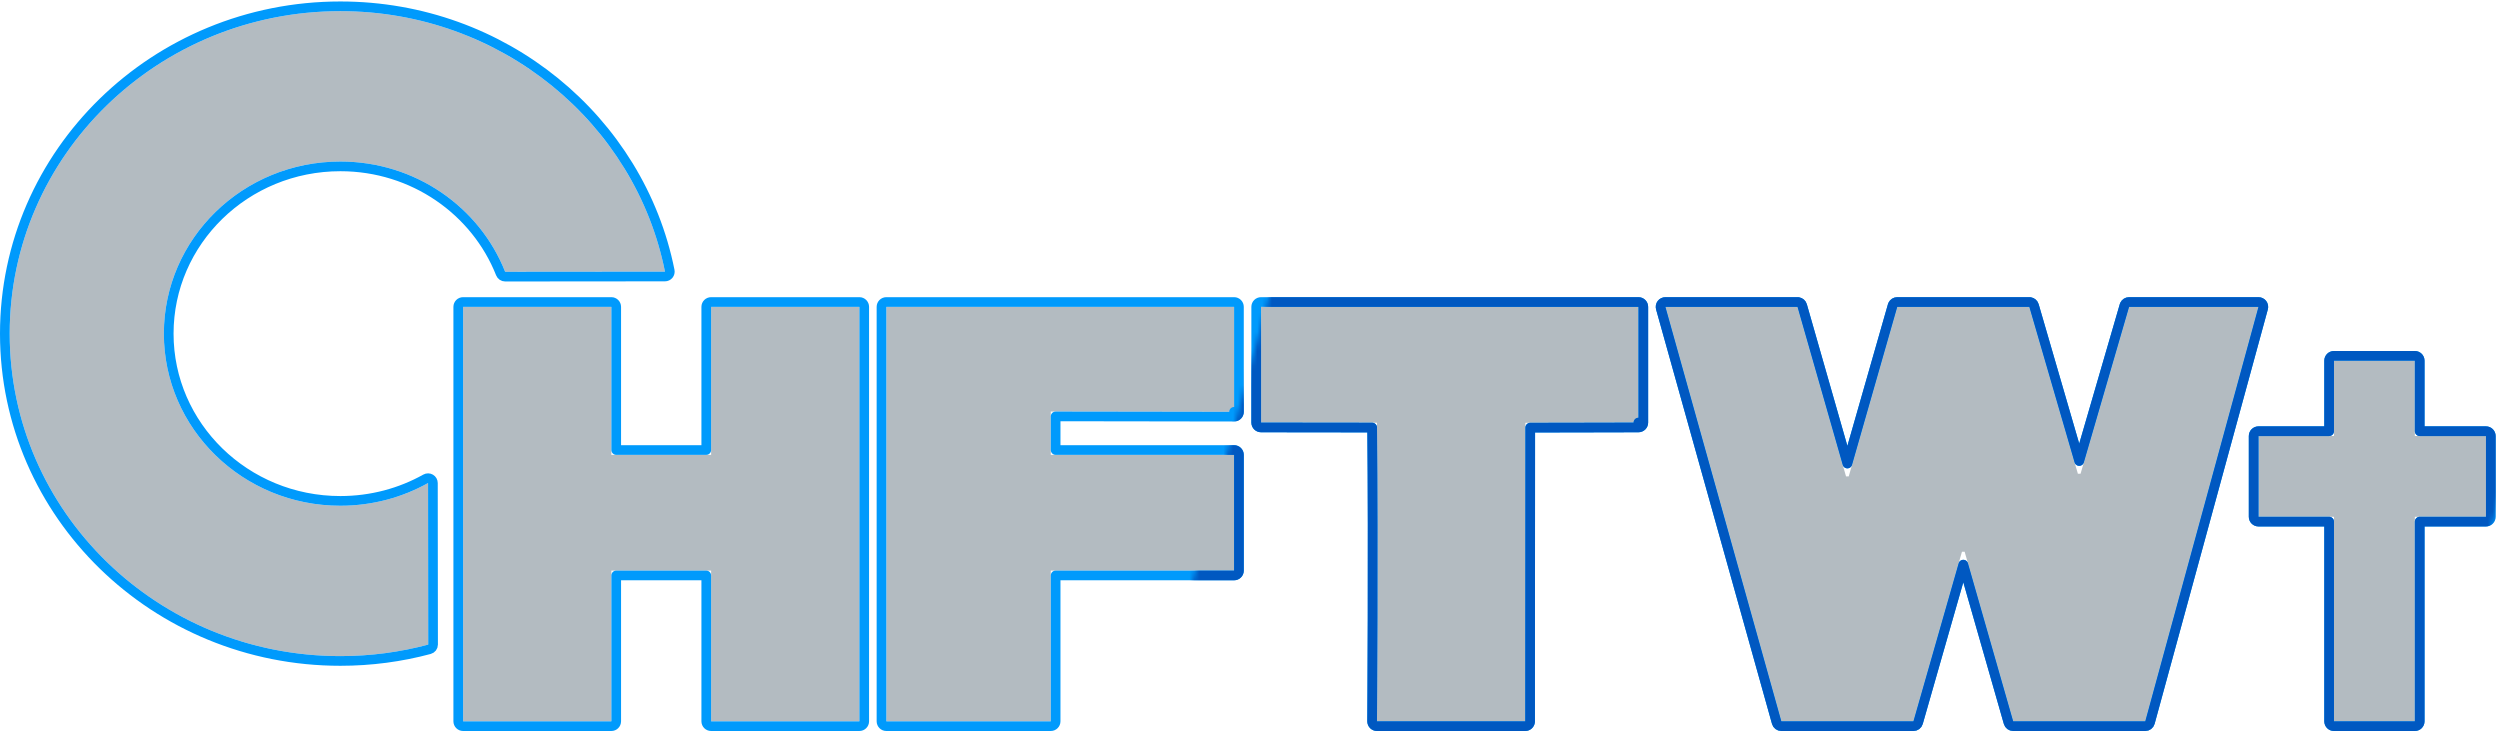 <svg width="516" height="152" viewBox="0 0 516 152" fill="none" xmlns="http://www.w3.org/2000/svg">
<path fill-rule="evenodd" clip-rule="evenodd" d="M498.424 106.661V148.878H481.731V106.661H466.152V89.997H481.731V74.444H498.424V89.997H513.103V106.661H498.424ZM415.519 148.878L405.503 113.882H404.947L394.932 148.878H367.668L343.742 63.334H371.006L381.021 98.329H381.578L391.593 63.334H418.857L428.873 97.774H429.429L439.444 63.334H466.152L442.783 148.878H415.519ZM314.809 148.878H284.206C284.206 148.878 284.464 112.556 284.206 87.249C283.141 87.249 260.281 87.22 260.281 87.22V63.334H284.206H314.809H338.178V87.22C338.178 87.22 316.356 87.269 314.84 87.269C314.84 89.311 314.809 148.878 314.809 148.878ZM216.881 148.878H182.94V63.334H216.881H254.717V84.998C254.717 84.998 218.24 84.941 216.881 84.941C216.881 89.969 216.881 93.885 216.881 93.885H254.717V117.771H216.881V148.878ZM146.773 117.771H126.186V148.878H95.584V63.334H126.186V93.885H146.773V63.334H177.376V148.878H146.773V117.771ZM70.253 33.338C50.133 33.338 33.823 49.243 33.823 68.862C33.823 88.481 50.133 104.385 70.253 104.385C76.84 104.385 83.019 102.68 88.351 99.699C88.351 106.473 88.385 125.3 88.385 133.044C82.612 134.591 76.533 135.418 70.255 135.418C32.559 135.418 2 105.619 2 68.861C2 32.103 32.559 2.304 70.255 2.304C103.464 2.304 131.134 25.43 137.251 56.067C133.379 56.067 108.174 56.095 104.26 56.095C99 42.783 85.758 33.338 70.253 33.338Z" fill="#001D30" fill-opacity="0.3"/>
<path d="M126.186 62.335C126.738 62.335 127.186 62.782 127.186 63.335V92.885H145.773V63.335C145.773 62.782 146.221 62.335 146.773 62.335H177.376C177.928 62.335 178.376 62.782 178.376 63.335V148.879C178.376 149.431 177.928 149.879 177.376 149.879H146.773C146.221 149.879 145.774 149.431 145.773 148.879V118.771H127.186V148.879C127.185 149.431 126.738 149.879 126.186 149.879H95.584C95.032 149.879 94.584 149.431 94.584 148.879V63.335C94.584 62.782 95.032 62.335 95.584 62.335H126.186ZM371.006 62.335L371.17 62.348C371.546 62.411 371.86 62.684 371.968 63.059L381.299 95.667L390.632 63.059L390.689 62.905C390.853 62.561 391.202 62.335 391.593 62.335H418.857L419.021 62.347C419.395 62.409 419.709 62.682 419.817 63.055L429.15 95.149L438.483 63.055L438.542 62.902C438.706 62.559 439.055 62.335 439.444 62.335H466.152C466.464 62.335 466.758 62.48 466.947 62.727C467.136 62.975 467.198 63.298 467.116 63.598L443.748 149.142C443.629 149.577 443.234 149.879 442.783 149.879H415.519C415.073 149.878 414.681 149.583 414.558 149.154L405.225 116.545L395.894 149.154C395.771 149.583 395.378 149.879 394.932 149.879H367.668C367.22 149.879 366.826 149.58 366.705 149.148L342.779 63.604C342.695 63.303 342.756 62.979 342.945 62.73C343.134 62.481 343.429 62.335 343.742 62.335H371.006ZM498.424 73.444C498.976 73.444 499.424 73.892 499.424 74.444V88.998H513.103C513.655 88.998 514.103 89.445 514.103 89.998V106.662C514.102 107.214 513.655 107.662 513.103 107.662H499.424V148.879C499.424 149.431 498.976 149.879 498.424 149.879H481.731C481.179 149.879 480.732 149.431 480.731 148.879V107.662H466.152C465.6 107.662 465.153 107.214 465.152 106.662V89.998C465.152 89.445 465.6 88.998 466.152 88.998H480.731V74.444C480.732 73.892 481.179 73.444 481.731 73.444H498.424ZM70.255 1.304C103.933 1.304 132.02 24.759 138.231 55.872C138.29 56.166 138.214 56.47 138.024 56.702C137.834 56.933 137.55 57.067 137.251 57.067C135.316 57.067 128.047 57.075 120.772 57.082C113.498 57.089 106.217 57.096 104.26 57.096C103.849 57.095 103.481 56.844 103.33 56.463C98.22 43.531 85.346 34.339 70.253 34.339C50.661 34.339 34.824 49.819 34.823 68.862C34.823 87.905 50.661 103.385 70.253 103.385C76.666 103.385 82.677 101.726 87.863 98.827C88.173 98.654 88.551 98.657 88.857 98.837C89.163 99.016 89.35 99.344 89.351 99.699C89.351 103.085 89.36 109.485 89.368 116.007C89.377 122.528 89.385 129.172 89.385 133.045C89.385 133.497 89.081 133.893 88.644 134.01C82.787 135.58 76.621 136.419 70.255 136.419C32.031 136.419 1 106.195 1 68.861C1 31.527 32.031 1.304 70.255 1.304ZM338.178 87.221L338.18 88.221H338.117C338.076 88.221 338.014 88.221 337.935 88.221C337.774 88.222 337.539 88.222 337.239 88.222C336.64 88.224 335.782 88.226 334.747 88.228C332.678 88.233 329.902 88.239 327.08 88.245C322.547 88.255 317.89 88.263 315.839 88.266C315.837 92.063 315.831 105.551 315.824 118.841C315.82 126.414 315.816 133.924 315.813 139.54C315.812 142.348 315.811 144.682 315.811 146.315C315.81 147.132 315.81 147.773 315.81 148.21C315.809 148.428 315.809 148.595 315.809 148.708V148.879L315.804 148.981C315.752 149.485 315.326 149.879 314.809 149.879H284.206C283.94 149.879 283.684 149.772 283.496 149.583C283.309 149.394 283.204 149.137 283.206 148.871V148.845C283.206 148.828 283.207 148.801 283.207 148.766C283.208 148.697 283.208 148.594 283.209 148.458C283.211 148.186 283.214 147.783 283.217 147.262C283.223 146.22 283.232 144.702 283.242 142.802C283.262 139.003 283.287 133.672 283.303 127.552C283.334 115.626 283.333 100.702 283.214 88.248C281.186 88.246 276.472 88.241 271.843 88.235C268.919 88.231 266.028 88.228 263.868 88.225C262.788 88.224 261.891 88.222 261.264 88.221C260.951 88.221 260.705 88.221 260.537 88.221H260.28H260.279C259.728 88.219 259.281 87.772 259.281 87.221V63.335C259.281 62.782 259.729 62.335 260.281 62.335H338.178C338.73 62.335 339.178 62.782 339.178 63.335V87.221C339.178 87.772 338.732 88.219 338.181 88.221L338.178 87.221ZM254.717 84.999L254.715 85.999H254.689C254.672 85.999 254.645 85.998 254.61 85.998C254.541 85.998 254.439 85.998 254.306 85.998C254.038 85.997 253.646 85.997 253.146 85.996C252.146 85.994 250.715 85.993 248.995 85.99C245.554 85.985 240.951 85.977 236.307 85.969C228.538 85.958 220.652 85.946 217.881 85.942V92.885H254.717C255.269 92.885 255.717 93.333 255.717 93.885V117.771C255.717 118.324 255.269 118.771 254.717 118.771H217.881V148.879C217.881 149.431 217.433 149.879 216.881 149.879H182.94C182.388 149.879 181.941 149.431 181.94 148.879V63.335C181.94 62.782 182.388 62.335 182.94 62.335H254.717C255.269 62.335 255.717 62.782 255.717 63.335V84.999C255.717 85.264 255.611 85.518 255.424 85.706C255.236 85.893 254.981 85.999 254.716 85.999L254.717 84.999Z" stroke="#009AFC" stroke-width="2" stroke-linecap="round" stroke-linejoin="round"/>
<mask id="mask0_1_2" style="mask-type:alpha" maskUnits="userSpaceOnUse" x="207" y="-114" width="350" height="446">
<rect x="308.861" y="-114" width="256" height="393" transform="rotate(15 308.861 -114)" fill="#D9D9D9"/>
</mask>
<g mask="url(#mask0_1_2)">
<path d="M126.186 62.335C126.738 62.335 127.186 62.782 127.186 63.335V92.885H145.773V63.335C145.773 62.782 146.221 62.335 146.773 62.335H177.376C177.928 62.335 178.376 62.782 178.376 63.335V148.879C178.376 149.431 177.928 149.879 177.376 149.879H146.773C146.221 149.879 145.774 149.431 145.773 148.879V118.771H127.186V148.879C127.185 149.431 126.738 149.879 126.186 149.879H95.584C95.032 149.879 94.584 149.431 94.584 148.879V63.335C94.584 62.782 95.032 62.335 95.584 62.335H126.186ZM371.006 62.335L371.17 62.348C371.546 62.411 371.86 62.684 371.968 63.059L381.299 95.667L390.632 63.059L390.689 62.905C390.853 62.561 391.202 62.335 391.593 62.335H418.857L419.021 62.347C419.395 62.409 419.709 62.682 419.817 63.055L429.15 95.149L438.483 63.055L438.542 62.902C438.706 62.559 439.055 62.335 439.444 62.335H466.152C466.464 62.335 466.758 62.48 466.947 62.727C467.136 62.975 467.198 63.298 467.116 63.598L443.748 149.142C443.629 149.577 443.234 149.879 442.783 149.879H415.519C415.073 149.878 414.681 149.583 414.558 149.154L405.225 116.545L395.894 149.154C395.771 149.583 395.378 149.879 394.932 149.879H367.668C367.22 149.879 366.826 149.58 366.705 149.148L342.779 63.604C342.695 63.303 342.756 62.979 342.945 62.73C343.134 62.481 343.429 62.335 343.742 62.335H371.006ZM498.424 73.444C498.976 73.444 499.424 73.892 499.424 74.444V88.998H513.103C513.655 88.998 514.103 89.445 514.103 89.998V106.662C514.102 107.214 513.655 107.662 513.103 107.662H499.424V148.879C499.424 149.431 498.976 149.879 498.424 149.879H481.731C481.179 149.879 480.732 149.431 480.731 148.879V107.662H466.152C465.6 107.662 465.153 107.214 465.152 106.662V89.998C465.152 89.445 465.6 88.998 466.152 88.998H480.731V74.444C480.732 73.892 481.179 73.444 481.731 73.444H498.424ZM70.255 1.304C103.933 1.304 132.019 24.759 138.231 55.872C138.29 56.166 138.214 56.47 138.024 56.702C137.834 56.933 137.55 57.067 137.251 57.067C135.316 57.067 128.047 57.075 120.772 57.082C113.498 57.089 106.217 57.096 104.26 57.096C103.849 57.095 103.481 56.844 103.33 56.463C98.22 43.531 85.346 34.339 70.253 34.339C50.661 34.339 34.824 49.819 34.823 68.862C34.823 87.905 50.661 103.385 70.253 103.385C76.666 103.385 82.677 101.726 87.863 98.827C88.173 98.654 88.551 98.657 88.857 98.837C89.163 99.016 89.35 99.344 89.351 99.699C89.351 103.085 89.36 109.485 89.368 116.007C89.377 122.528 89.385 129.172 89.385 133.045C89.385 133.497 89.081 133.893 88.644 134.01C82.787 135.58 76.621 136.419 70.255 136.419C32.031 136.419 1 106.195 1 68.861C1 31.527 32.031 1.304 70.255 1.304ZM338.178 87.221L338.18 88.221H338.117C338.076 88.221 338.014 88.221 337.935 88.221C337.774 88.222 337.539 88.222 337.239 88.222C336.64 88.224 335.782 88.226 334.747 88.228C332.678 88.233 329.902 88.239 327.08 88.245C322.547 88.255 317.89 88.263 315.839 88.266C315.837 92.063 315.831 105.551 315.824 118.841C315.82 126.414 315.816 133.924 315.813 139.54C315.812 142.348 315.811 144.682 315.811 146.315C315.81 147.132 315.81 147.773 315.81 148.21C315.809 148.428 315.809 148.595 315.809 148.708V148.879L315.804 148.981C315.752 149.485 315.326 149.879 314.809 149.879H284.206C283.94 149.879 283.684 149.772 283.496 149.583C283.309 149.394 283.204 149.137 283.206 148.871V148.845C283.206 148.828 283.207 148.801 283.207 148.766C283.208 148.697 283.208 148.594 283.209 148.458C283.211 148.186 283.214 147.783 283.217 147.262C283.223 146.22 283.232 144.702 283.242 142.802C283.262 139.003 283.287 133.672 283.303 127.552C283.334 115.626 283.333 100.702 283.214 88.248C281.186 88.246 276.472 88.241 271.843 88.235C268.919 88.231 266.028 88.228 263.868 88.225C262.788 88.224 261.891 88.222 261.264 88.221C260.951 88.221 260.705 88.221 260.537 88.221H260.28H260.279C259.728 88.219 259.281 87.772 259.281 87.221V63.335C259.281 62.782 259.729 62.335 260.281 62.335H338.178C338.73 62.335 339.178 62.782 339.178 63.335V87.221C339.178 87.772 338.732 88.219 338.181 88.221L338.178 87.221ZM254.717 84.999L254.715 85.999H254.689C254.672 85.999 254.645 85.998 254.61 85.998C254.541 85.998 254.439 85.998 254.306 85.998C254.038 85.997 253.646 85.997 253.146 85.996C252.146 85.994 250.715 85.993 248.995 85.99C245.554 85.985 240.951 85.977 236.307 85.969C228.538 85.958 220.652 85.946 217.881 85.942V92.885H254.717C255.269 92.885 255.717 93.333 255.717 93.885V117.771C255.717 118.324 255.269 118.771 254.717 118.771H217.881V148.879C217.881 149.431 217.433 149.879 216.881 149.879H182.94C182.388 149.879 181.941 149.431 181.94 148.879V63.335C181.94 62.782 182.388 62.335 182.94 62.335H254.717C255.269 62.335 255.717 62.782 255.717 63.335V84.999C255.717 85.264 255.611 85.518 255.424 85.706C255.236 85.893 254.981 85.999 254.716 85.999L254.717 84.999Z" stroke="#0058C1" stroke-width="2" stroke-linecap="round" stroke-linejoin="round"/>
</g>
</svg>

